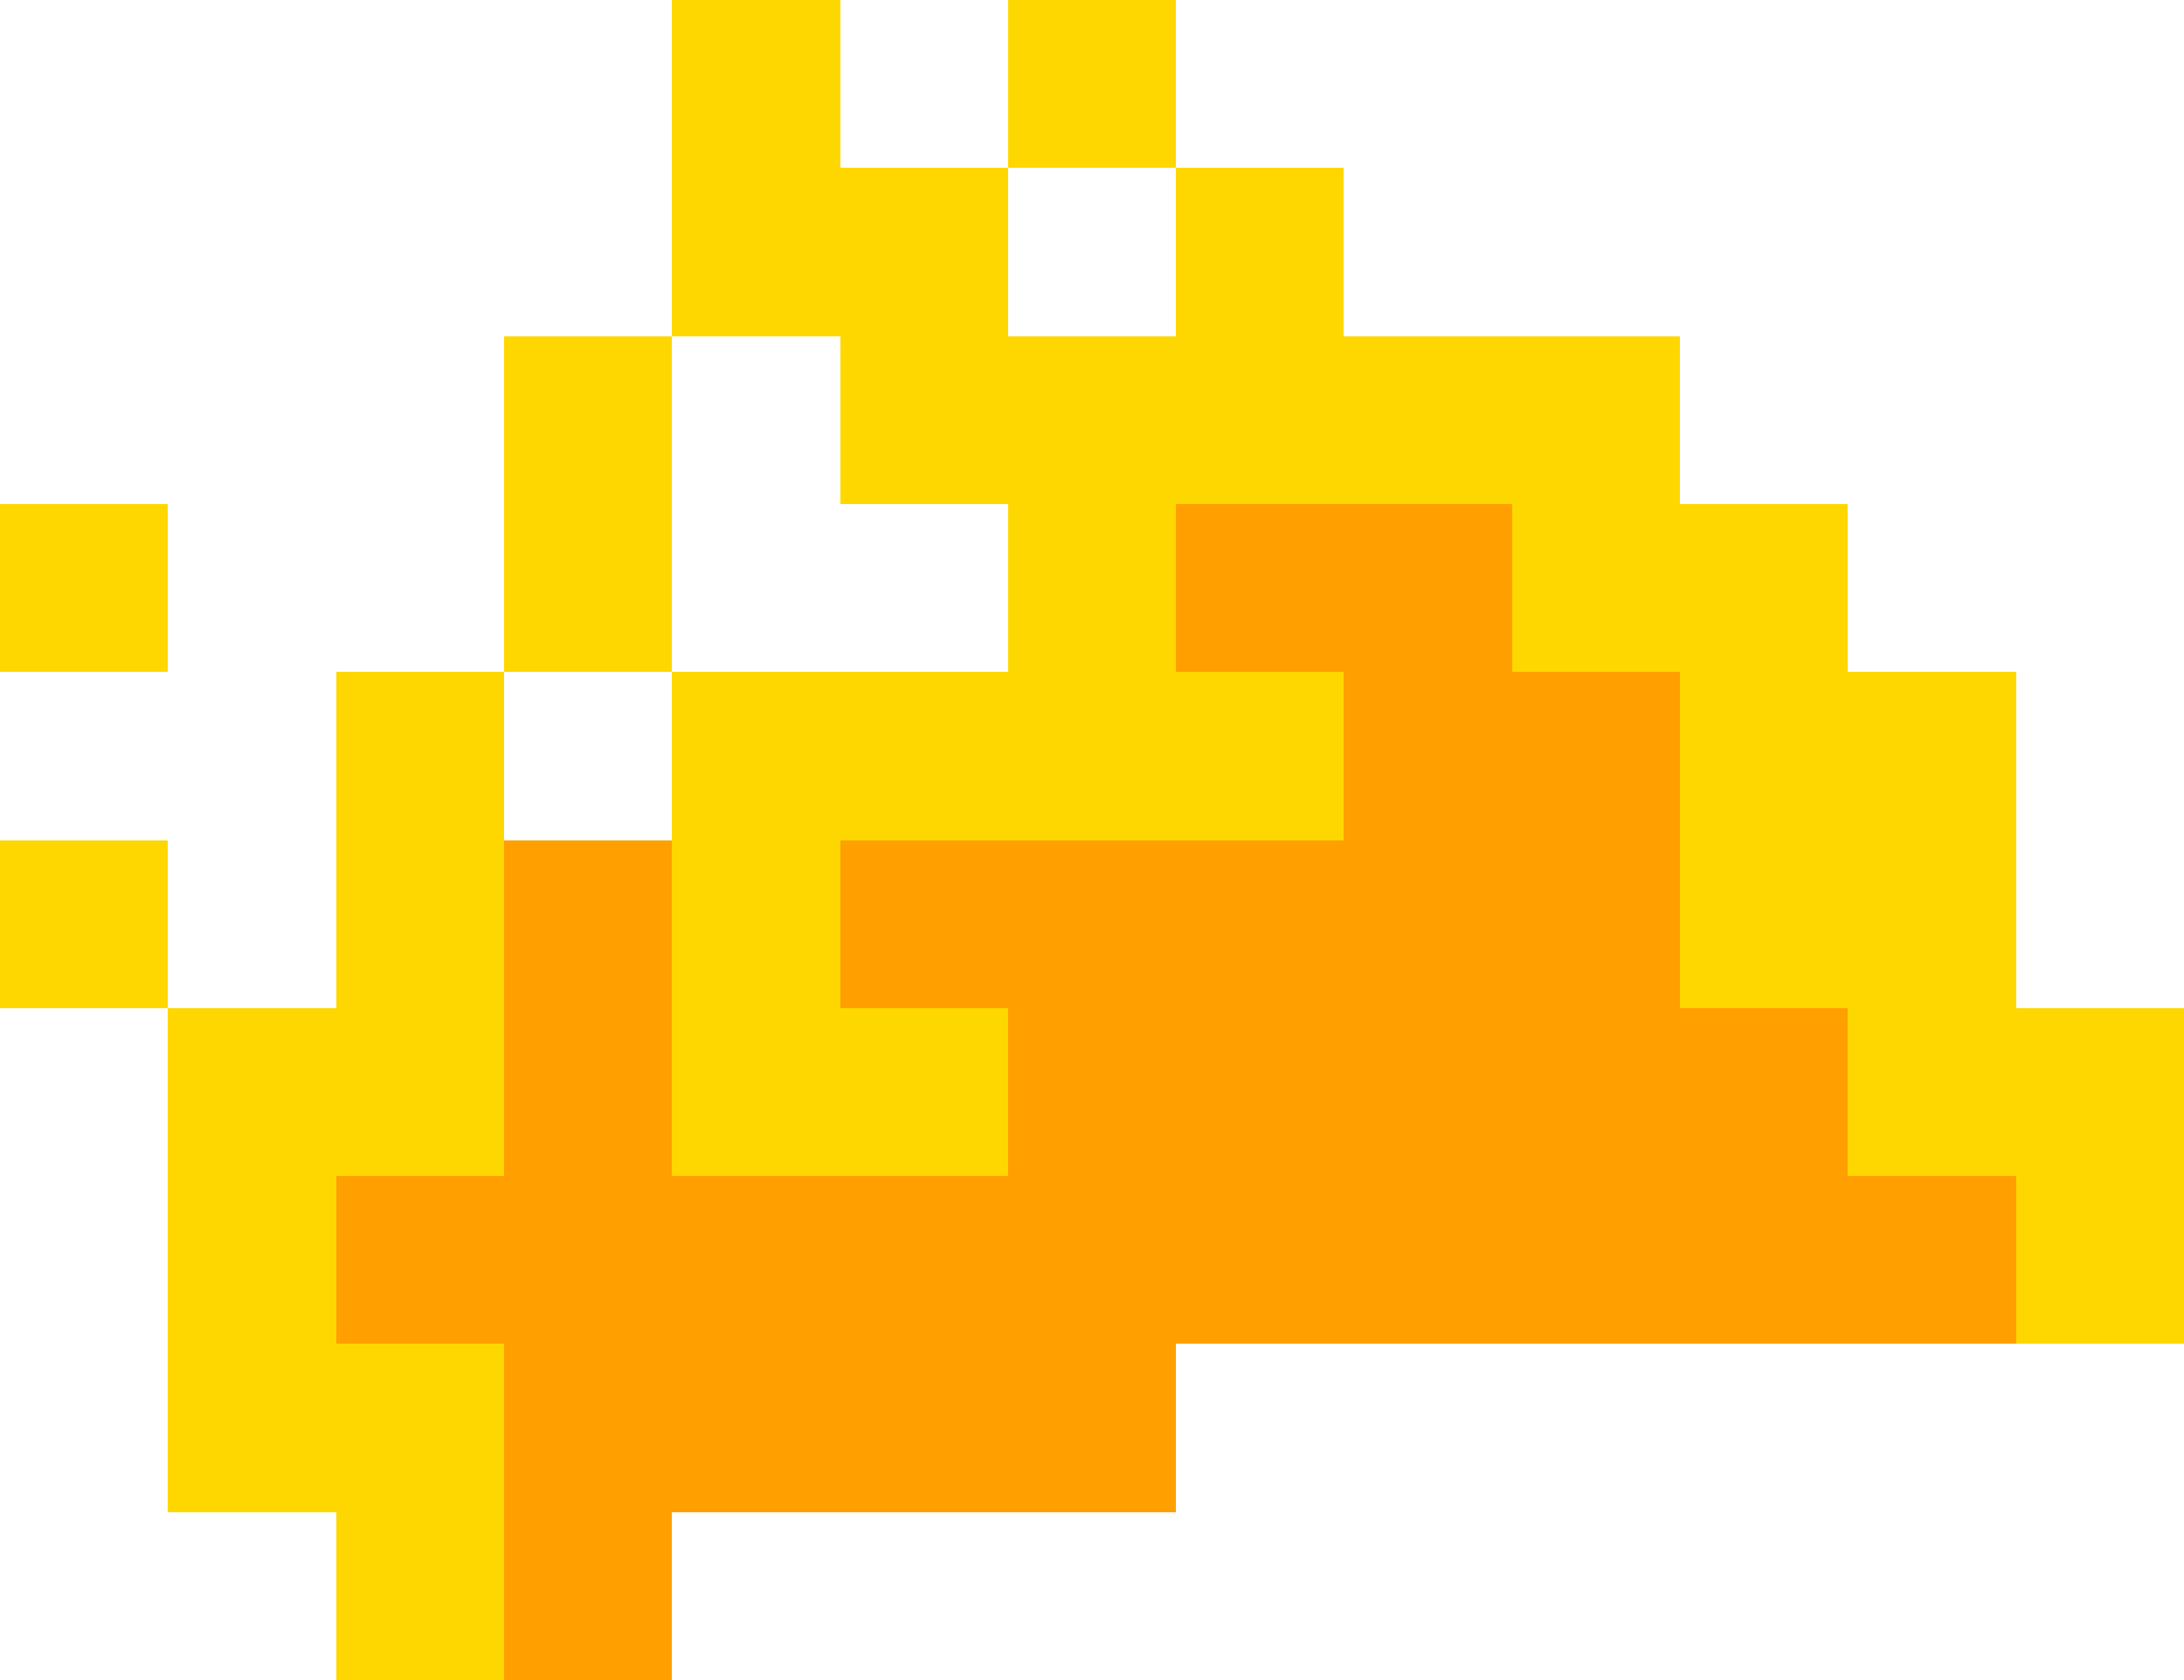 <svg xmlns="http://www.w3.org/2000/svg" viewBox="0 -0.5 13 10" shape-rendering="crispEdges"><path stroke="gold" d="M4 0h1m1 0h1M4 1h2m1 0h1M3 2h1m1 0h5M0 3h1m2 0h1m2 0h1m2 0h2M2 4h1m1 0h4m2 0h2M0 5h1m1 0h1m1 0h1m5 0h2M1 6h2m1 0h2m5 0h2M1 7h1m10 0h1M1 8h2M2 9h1"/><path stroke="#ff9f00" d="M7 3h2M8 4h2M3 5h1m1 0h5M3 6h1m2 0h5M2 7h10M3 8h4M3 9h1"/></svg>